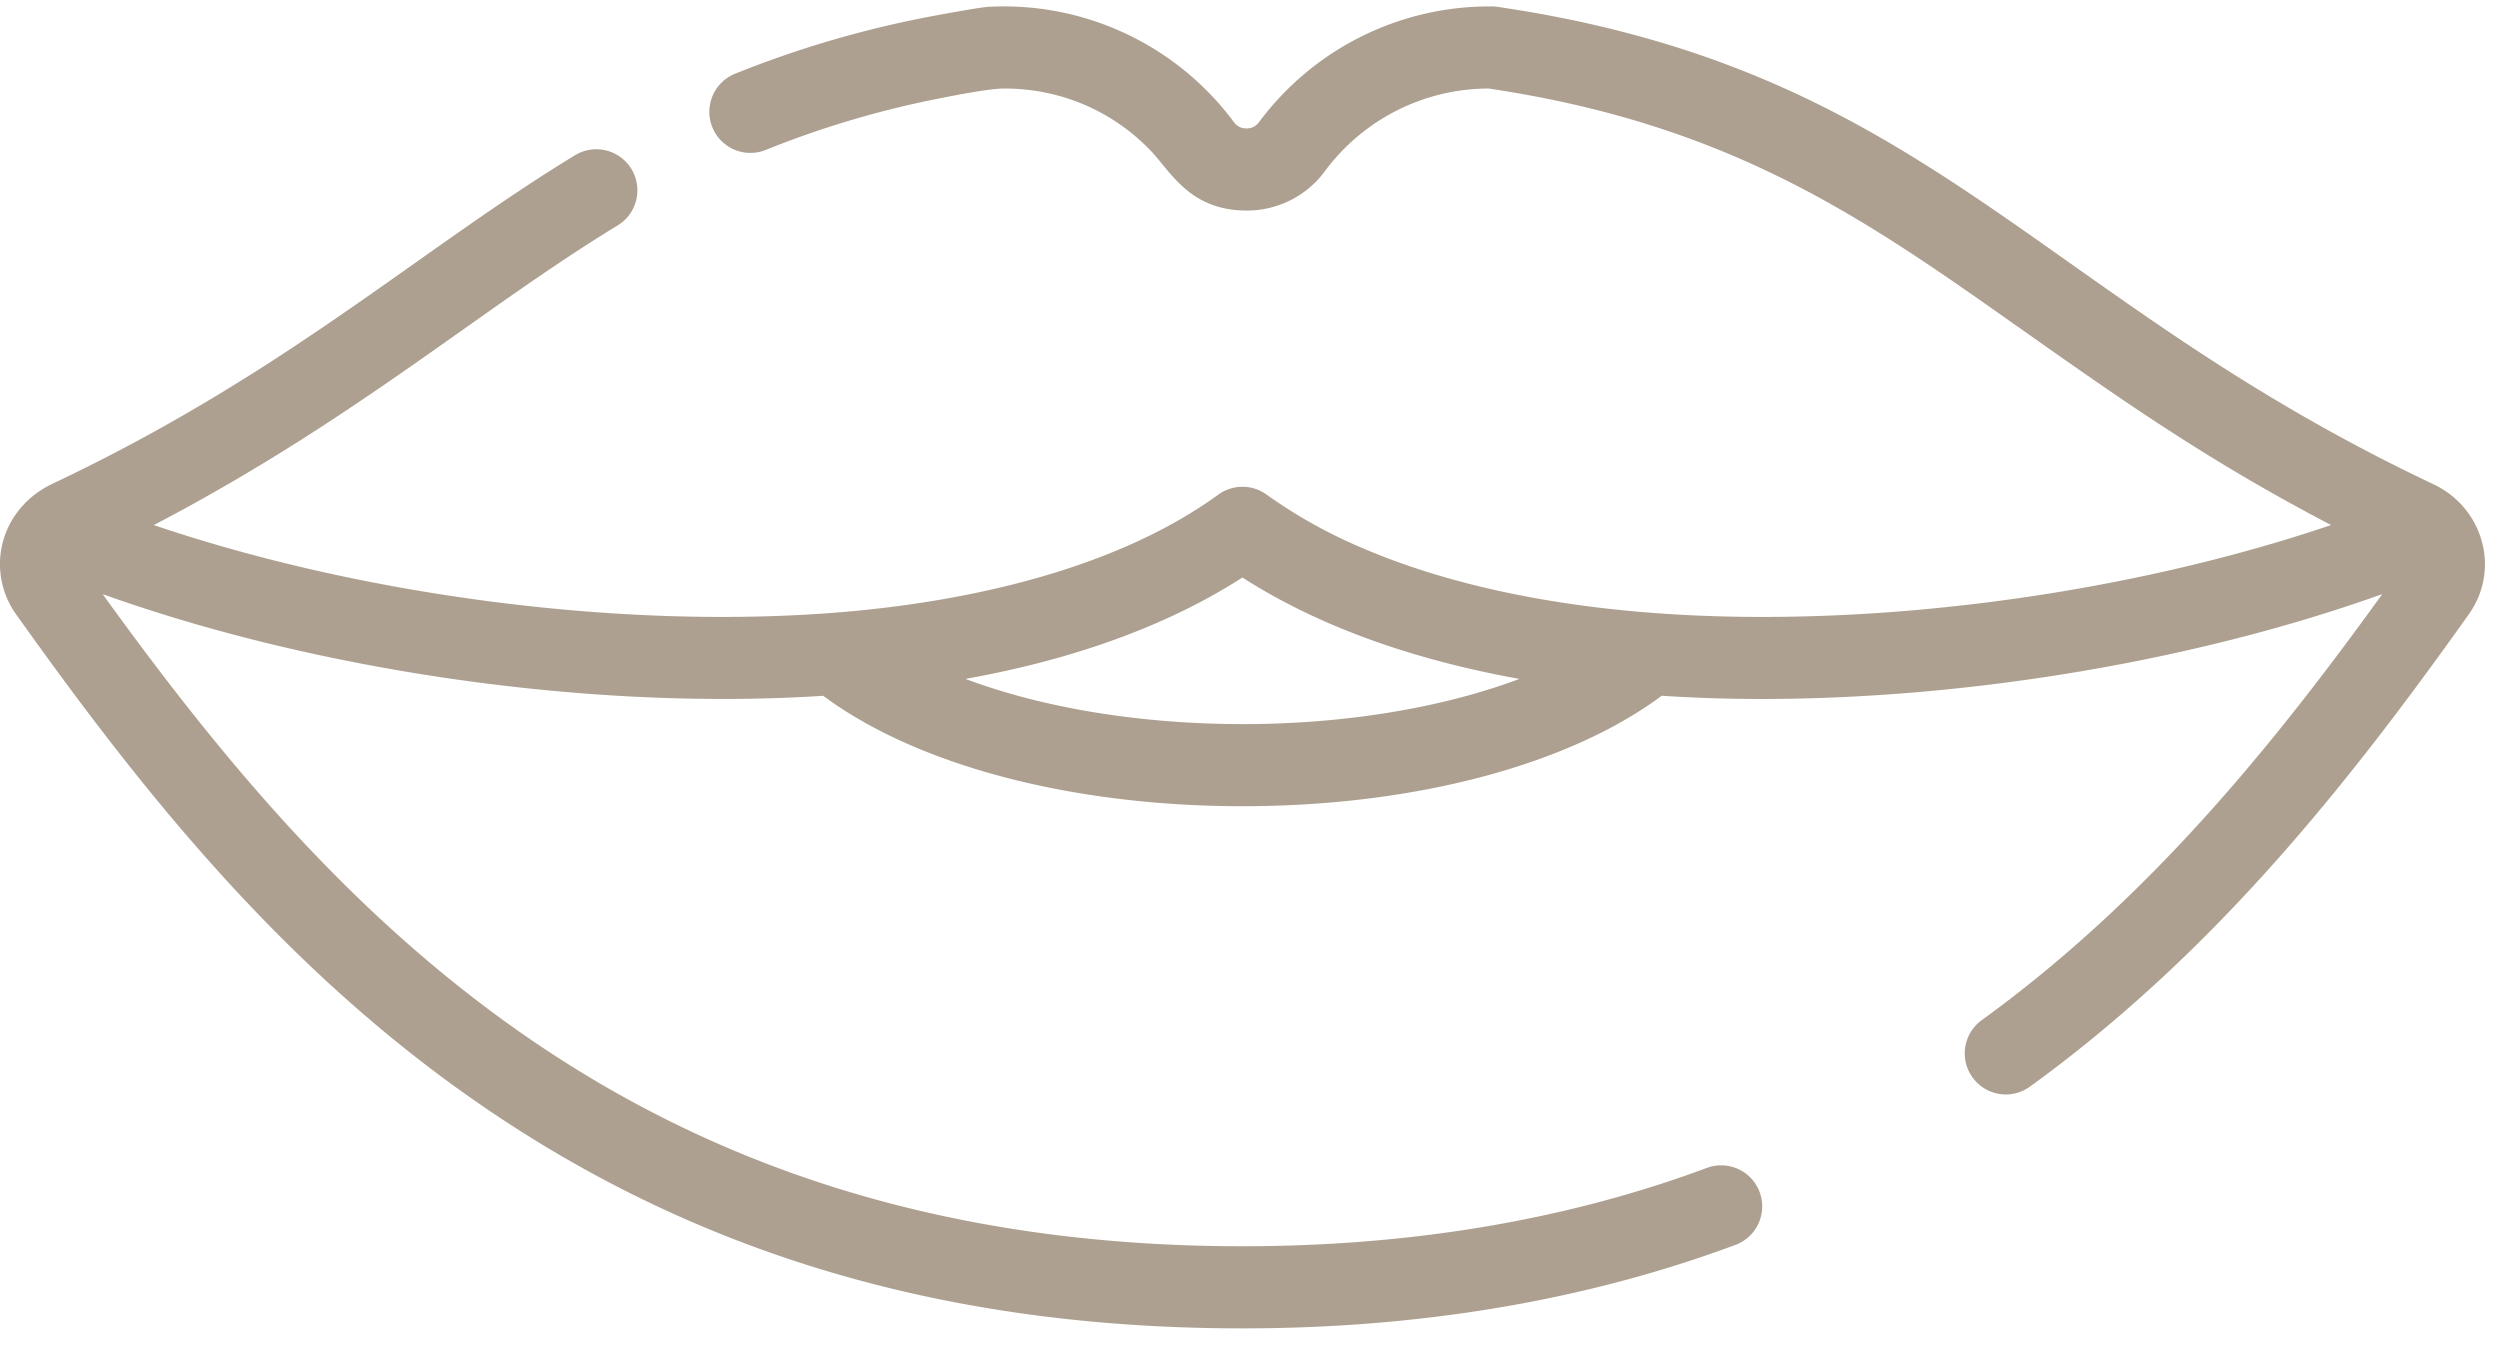 <svg width="66" height="36" fill="none" xmlns="http://www.w3.org/2000/svg"><path d="M64.246 12.786c-.505-.24-.991-.48-1.46-.721-3.285-1.69-5.748-3.43-8.139-5.12-3.902-2.759-7.272-5.141-12.927-6.37A33.076 33.076 0 0039.596.19a1.075 1.075 0 00-.224-.02h-.075a7.572 7.572 0 00-6.063 3.06.398.398 0 01-.327.16.389.389 0 01-.327-.16A7.564 7.564 0 0026.096.18c-.219.011-1.303.21-1.628.274h-.001a27.465 27.465 0 00-5.064 1.494 1.084 1.084 0 00.815 2.009 25.33 25.33 0 014.67-1.376c.38-.075 1.242-.244 1.628-.244 1.475 0 2.84.585 3.847 1.625.538.555 1.037 1.596 2.544 1.596a2.55 2.55 0 002.071-1.04 5.39 5.39 0 014.319-2.181h.003c.67.1 1.33.22 1.96.357 4.897 1.064 8.019 3.12 11.446 5.534 3.08 2.169 5.362 3.819 8.835 5.633-5.466 1.854-12.249 2.753-17.93 2.318-2.95-.226-5.535-.807-7.631-1.705a13.155 13.155 0 01-2.543-1.417 1.084 1.084 0 00-1.272 0c-.296.214-.61.419-.94.613-2.66 1.561-6.134 2.271-9.234 2.509-5.682.435-12.464-.464-17.93-2.317 3.314-1.732 5.86-3.531 8.145-5.147 1.396-.987 2.714-1.919 4.09-2.758a1.084 1.084 0 10-1.13-1.85c-1.438.877-2.785 1.83-4.212 2.838-2.732 1.931-5.558 3.929-9.597 5.84l-.003.002a2.424 2.424 0 00-.21.114l-.063.04a2.379 2.379 0 00-.32.246l-.07.065-.023.022c-.014.014-.026.03-.039.045a2.28 2.28 0 00-.202 2.902c3.16 4.44 6.777 9.043 11.807 12.626 5.877 4.187 12.604 6.222 20.567 6.222 4.715 0 9.101-.744 13.038-2.213a1.084 1.084 0 00-.757-2.031c-3.694 1.378-7.826 2.076-12.28 2.076-16.009 0-23.984-8.753-30.092-17.216 5.713 2.047 12.932 3.08 19.024 2.684 2.46 1.831 6.548 2.915 11.067 2.915 4.52 0 8.609-1.084 11.068-2.916.86.056 1.74.085 2.639.085 5.46 0 11.478-1.01 16.384-2.769-2.88 3.993-6.174 8.062-10.58 11.252a1.084 1.084 0 001.27 1.757c4.926-3.566 8.483-8.102 11.591-12.47.852-1.191.381-2.82-.927-3.437zM32.8 19.116c-2.719 0-5.293-.434-7.312-1.193 2.558-.458 5.144-1.282 7.312-2.677 2.177 1.4 4.785 2.224 7.313 2.677-2.02.759-4.594 1.194-7.313 1.194z" fill="#ADA090"/></svg>